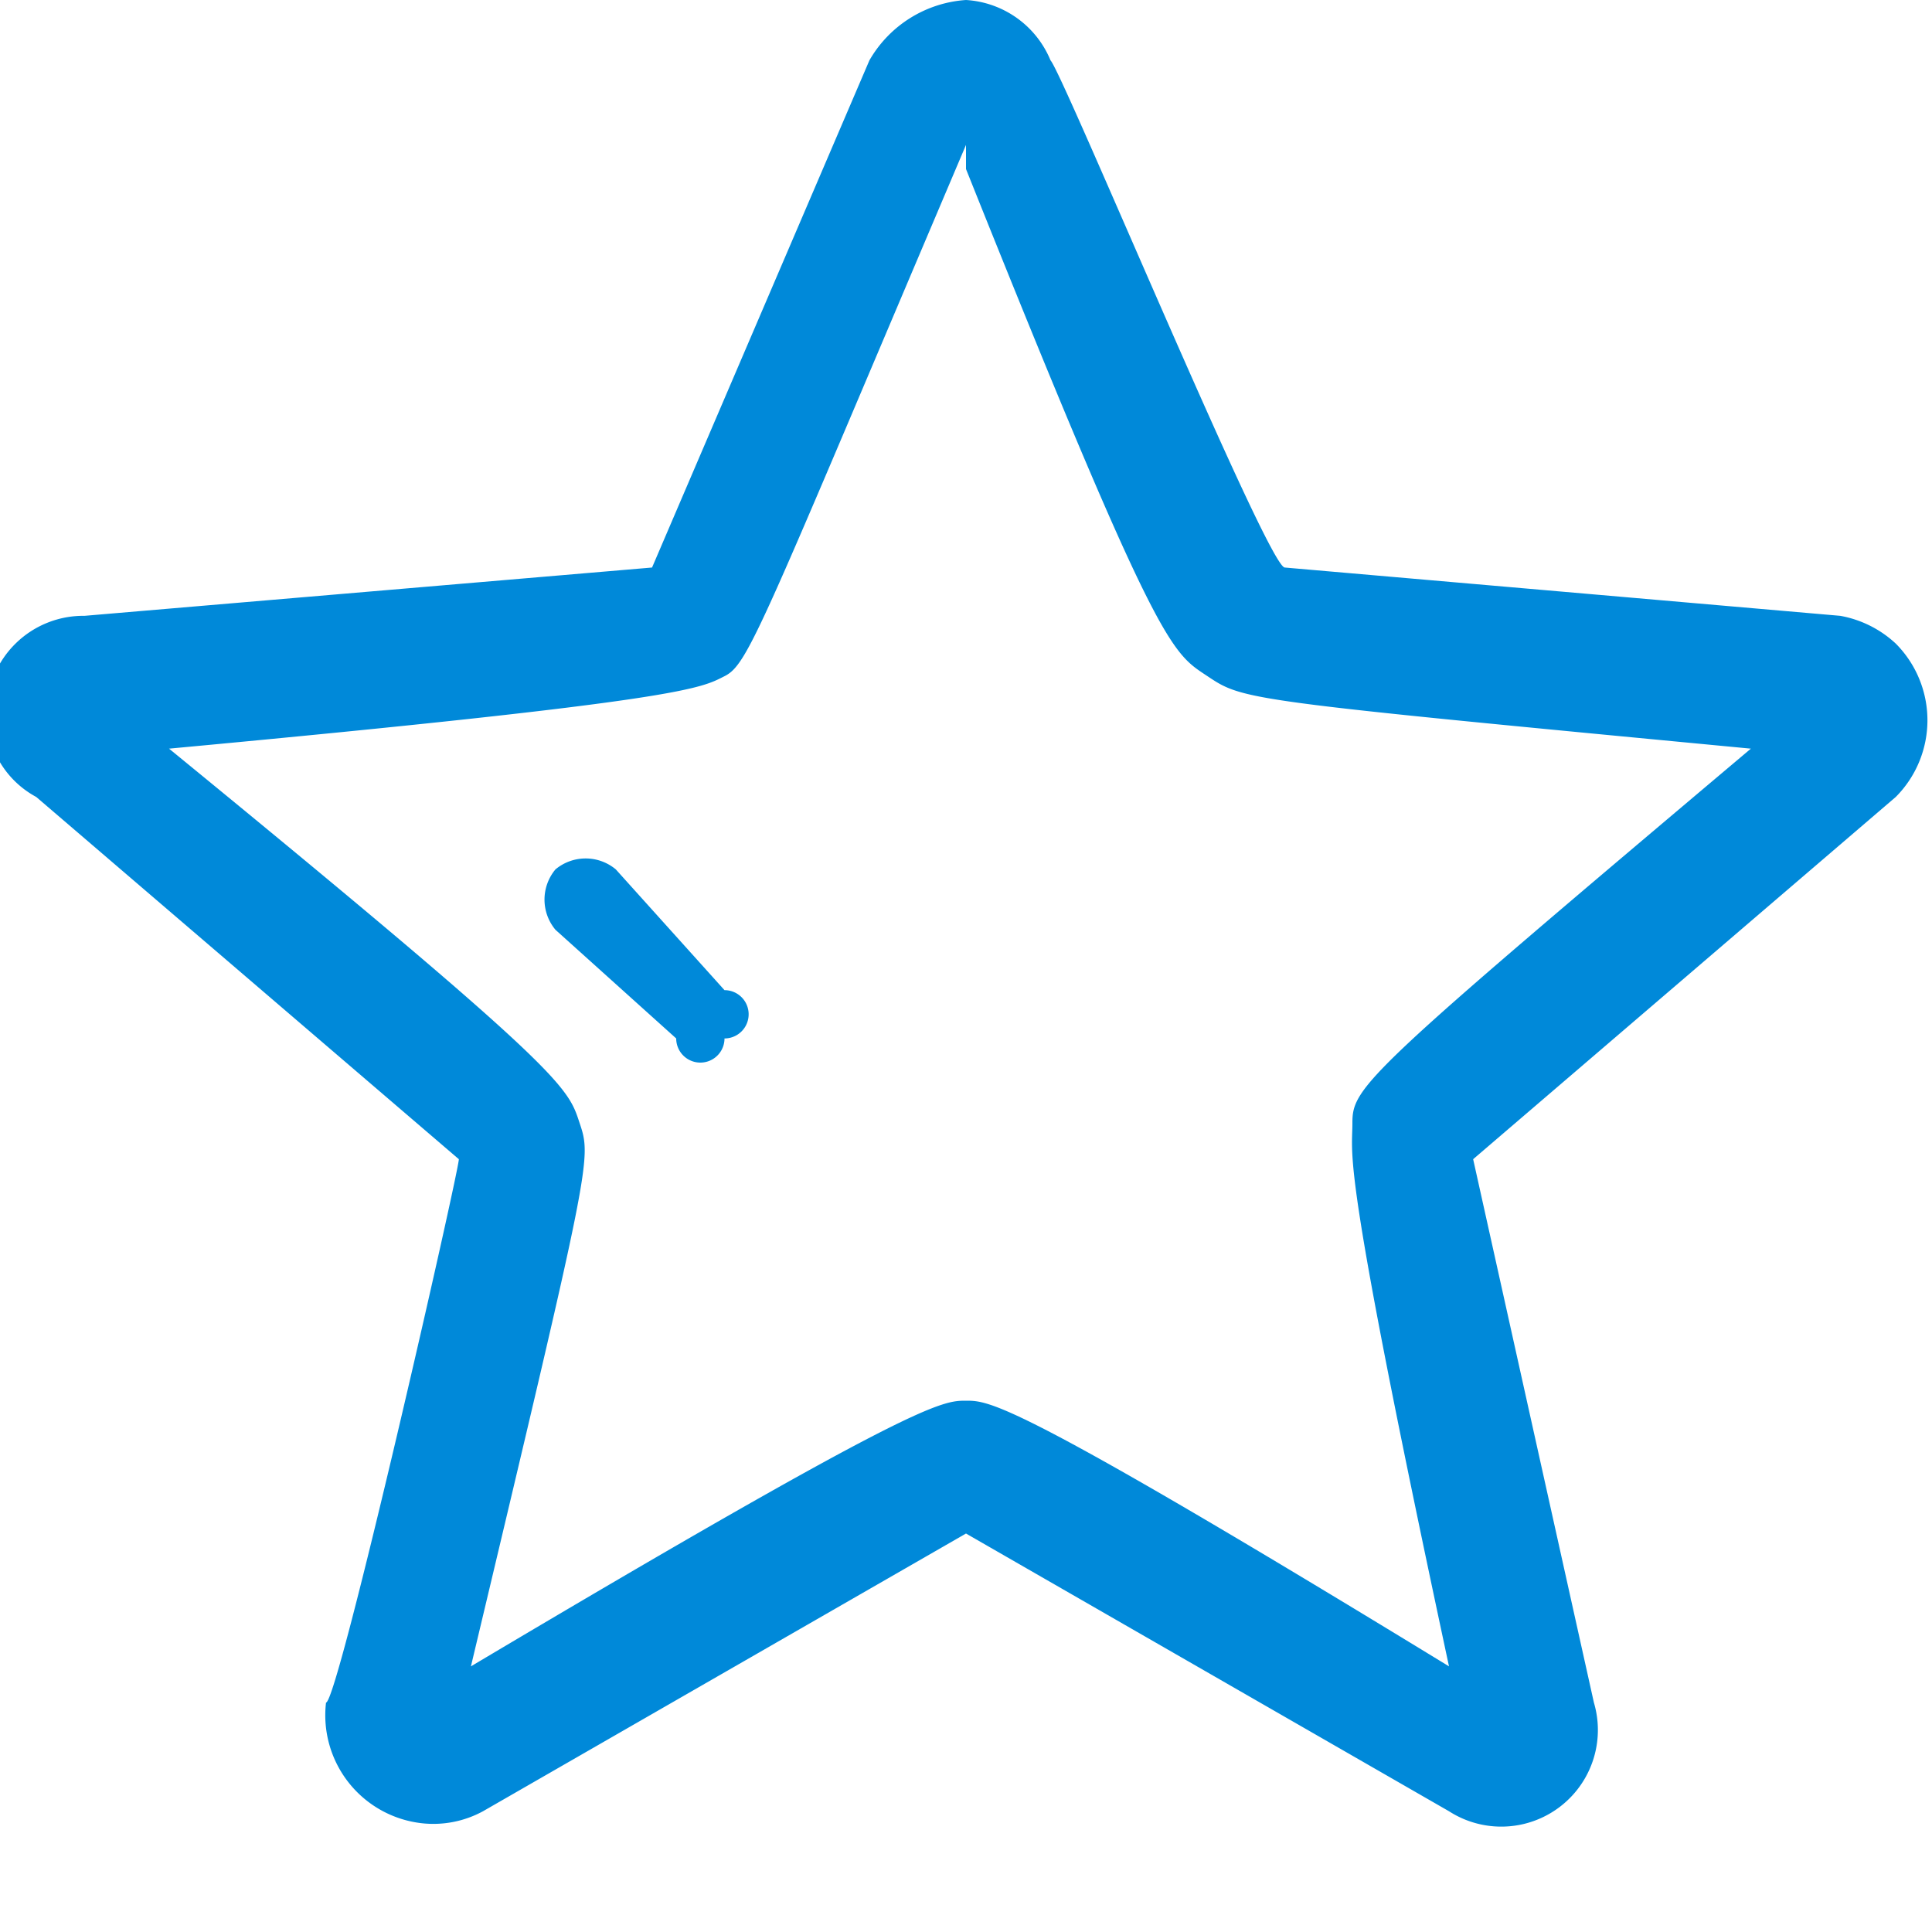 <svg id="Layer_1" data-name="Layer 1" xmlns="http://www.w3.org/2000/svg" width="16" height="16" viewBox="0 0 16 16"><defs><style>.cls-1{fill:#0089d9;fill-rule:evenodd;}</style></defs><g id="Favourite"><path class="cls-1" d="M15.7,6.6a.9.9,0,0,0,0-1.27.91.91,0,0,0-.46-.23l-4.6-.4C10.5,4.7,8.8.6,8.7.5A.81.81,0,0,0,8,0a1,1,0,0,0-.8.5L5.4,4.7.7,5.1a.8.8,0,0,0-.81.79A.78.78,0,0,0,.3,6.6l3.5,3c0,.1-1,4.5-1.1,4.5a.9.9,0,0,0,.8,1A.86.86,0,0,0,4,15l4-2.3L12,15a.8.8,0,0,0,1.2-.9l-1-4.5ZM12,13.8c-3.6-2.2-3.8-2.2-4-2.2s-.4,0-4.1,2.2c1-4.2,1-4.2.9-4.5s-.1-.4-3.4-3.1c4.3-.4,4.4-.5,4.6-.6s.3-.4,2-4.4v.2c1.6,4,1.7,4,2,4.2s.3.2,4.5.6C11.3,8.9,11.2,9,11.2,9.3S11.1,9.6,12,13.8ZM5.1,7.2a.39.39,0,0,0-.5,0,.39.39,0,0,0,0,.5l1,.9a.2.2,0,0,0,.4,0,.2.2,0,0,0,0-.4Z"/></g></svg>